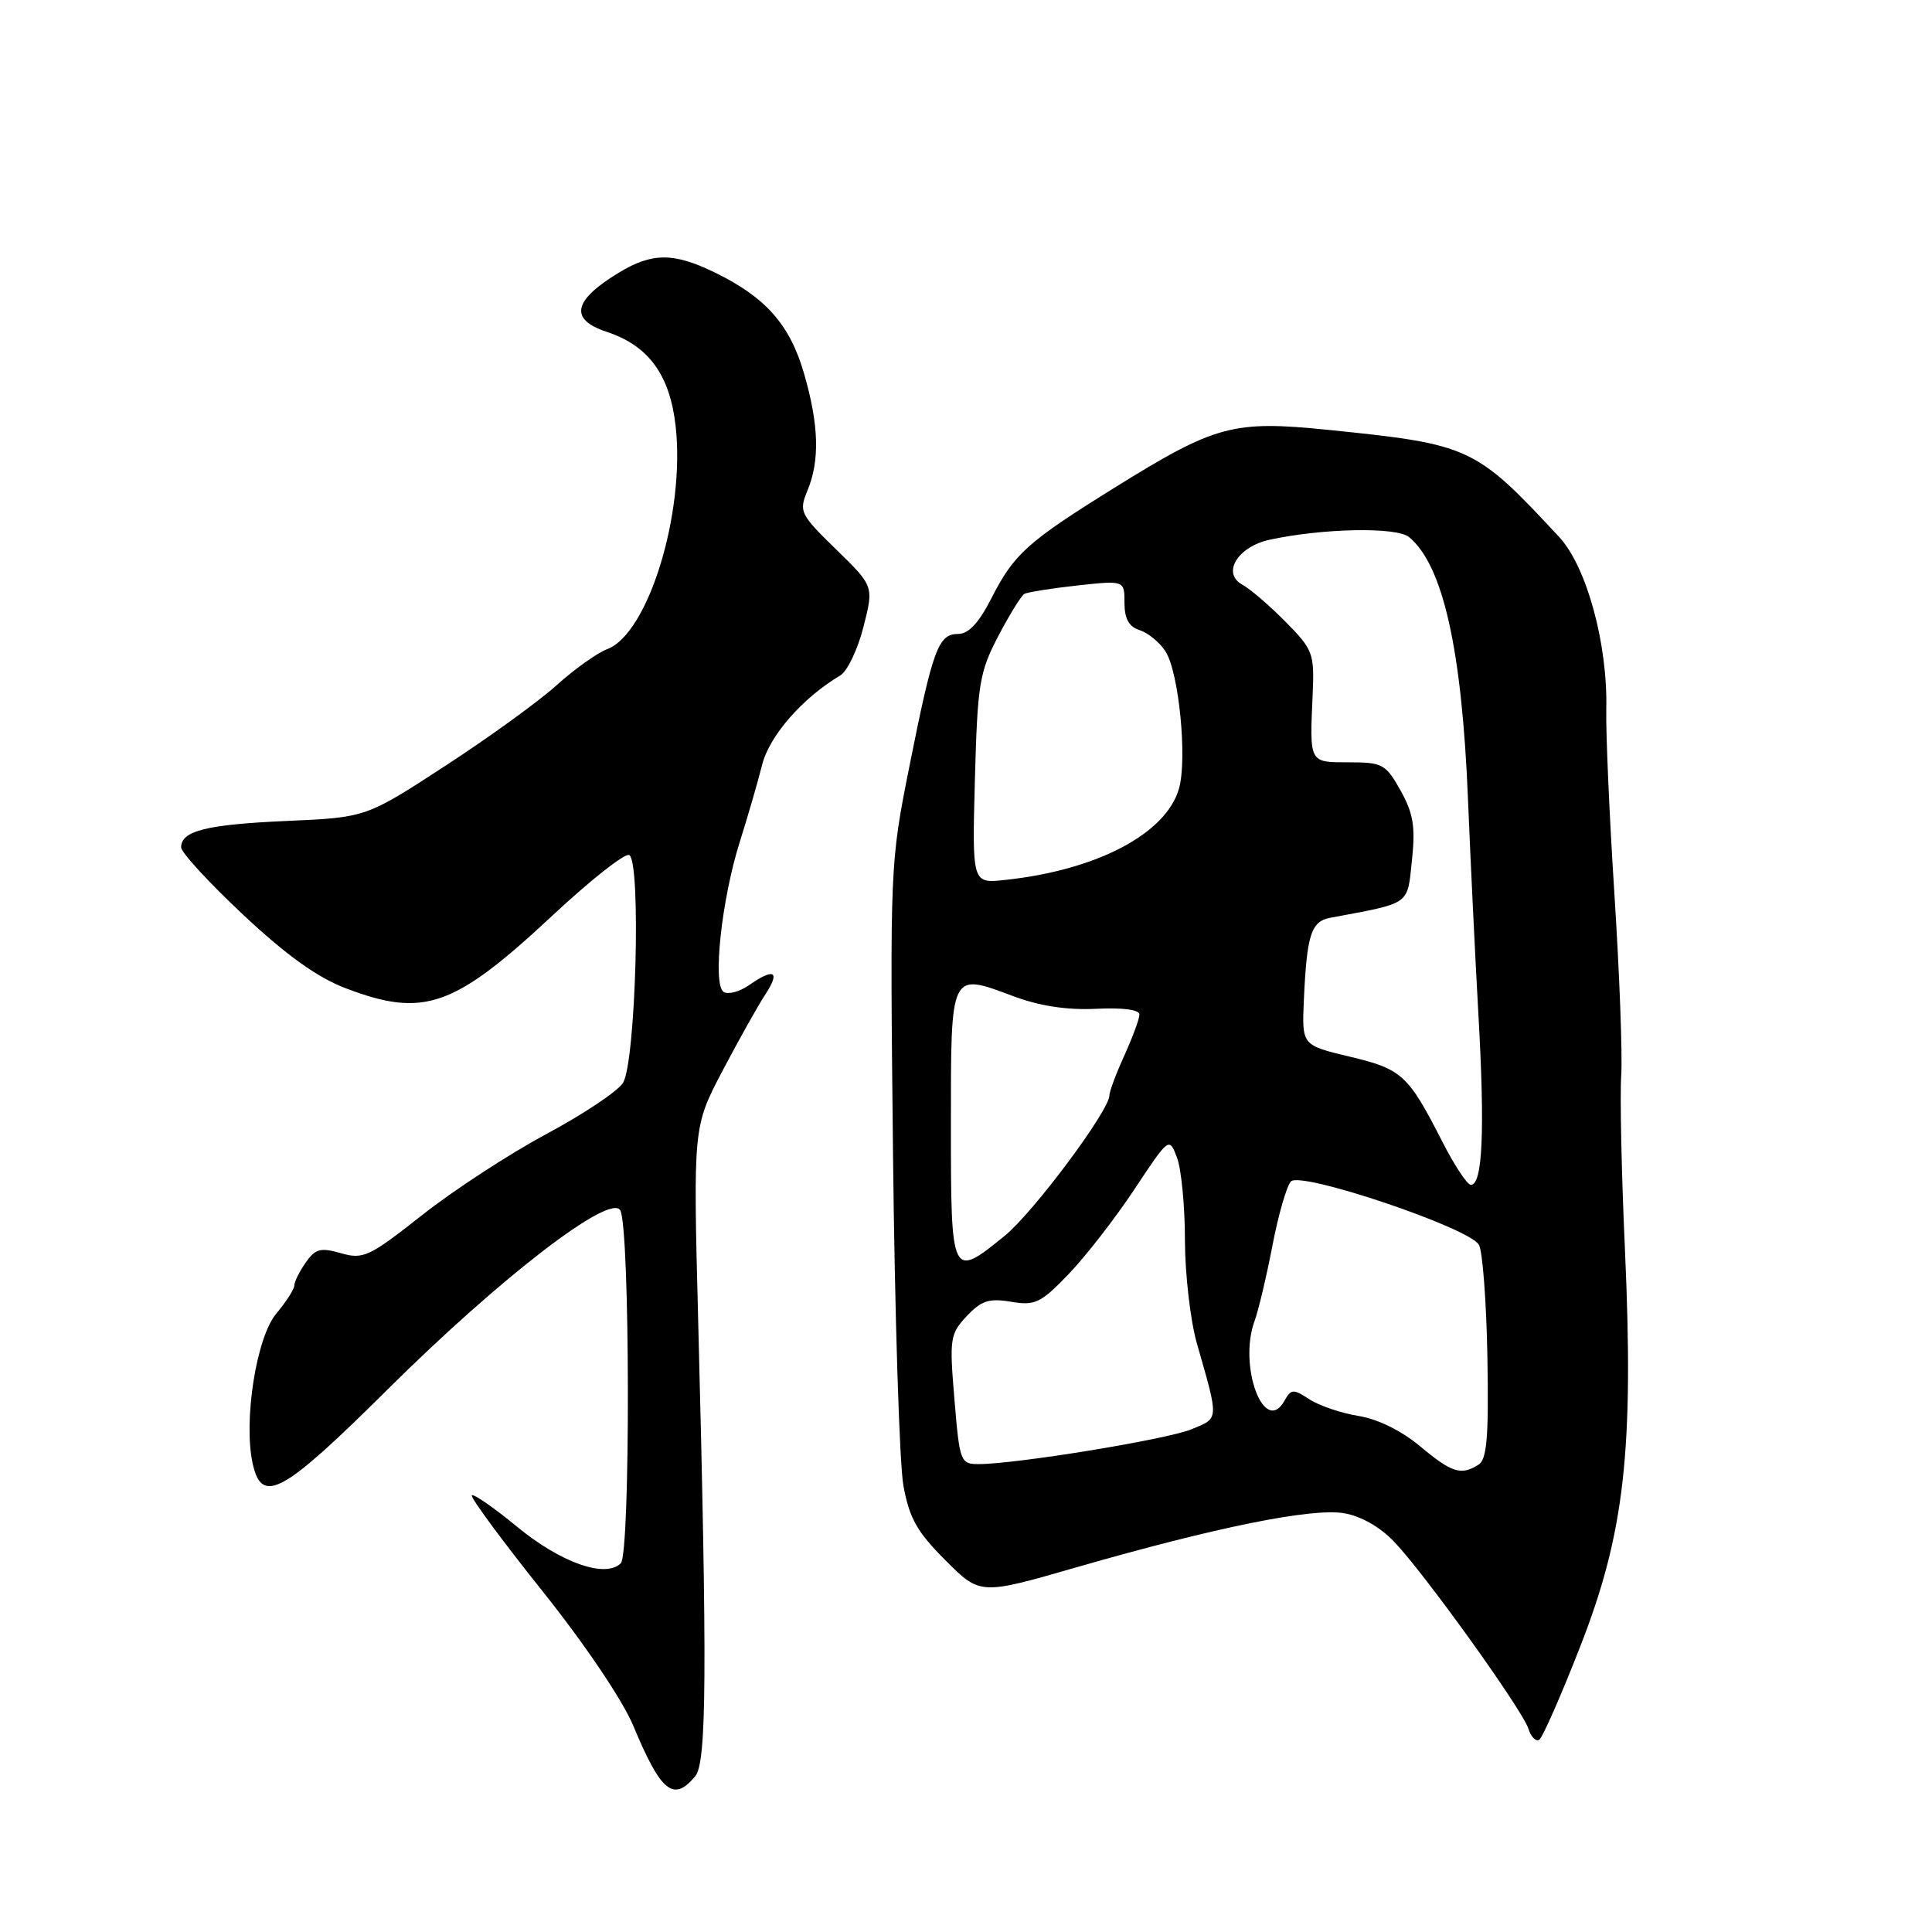 <?xml version="1.0" encoding="UTF-8" standalone="no"?>
<!DOCTYPE svg PUBLIC "-//W3C//DTD SVG 1.1//EN" "http://www.w3.org/Graphics/SVG/1.1/DTD/svg11.dtd" >
<svg xmlns="http://www.w3.org/2000/svg" xmlns:xlink="http://www.w3.org/1999/xlink" version="1.1" viewBox="0 0 256 256">
 <g >
 <path fill="currentColor"
d=" M 92.13 235.35 C 93.64 233.52 93.72 221.57 92.51 174.90 C 91.85 149.30 91.85 149.30 95.73 141.90 C 97.87 137.83 100.43 133.26 101.42 131.75 C 103.44 128.68 102.57 128.21 99.22 130.56 C 98.00 131.41 96.50 131.81 95.89 131.44 C 94.39 130.50 95.61 119.17 98.04 111.50 C 99.08 108.20 100.41 103.64 100.98 101.36 C 101.95 97.49 106.33 92.48 111.34 89.50 C 112.27 88.95 113.65 86.06 114.41 83.08 C 115.79 77.67 115.79 77.67 110.79 72.80 C 106.01 68.14 105.84 67.79 106.99 65.01 C 108.65 61.02 108.51 56.25 106.52 49.43 C 104.65 42.99 101.41 39.35 94.66 36.08 C 89.24 33.45 86.40 33.46 82.00 36.13 C 75.94 39.80 75.41 42.32 80.34 43.95 C 85.94 45.79 88.77 49.66 89.53 56.50 C 90.80 67.98 85.90 83.95 80.47 86.01 C 79.12 86.52 76.10 88.68 73.76 90.79 C 71.42 92.91 64.78 97.72 59.00 101.48 C 48.50 108.32 48.50 108.32 38.00 108.78 C 27.35 109.25 24.00 110.09 24.00 112.28 C 24.00 112.95 27.69 116.96 32.20 121.19 C 37.93 126.56 42.02 129.50 45.79 130.94 C 56.16 134.90 60.15 133.50 73.25 121.27 C 78.18 116.67 82.72 113.08 83.35 113.29 C 84.98 113.83 84.26 140.79 82.54 143.50 C 81.85 144.60 77.28 147.65 72.39 150.27 C 67.50 152.89 60.10 157.72 55.94 161.00 C 48.93 166.53 48.14 166.90 45.19 166.06 C 42.48 165.28 41.79 165.46 40.51 167.29 C 39.68 168.48 39.00 169.84 39.00 170.33 C 39.00 170.81 37.92 172.49 36.61 174.06 C 33.97 177.19 32.23 188.24 33.48 193.93 C 34.70 199.46 37.41 197.96 51.44 184.03 C 66.31 169.27 80.89 158.05 82.19 160.38 C 83.49 162.70 83.55 205.85 82.26 207.14 C 80.24 209.16 74.33 207.08 68.55 202.33 C 65.47 199.79 62.76 197.91 62.52 198.14 C 62.29 198.38 66.46 204.04 71.80 210.73 C 77.50 217.87 82.50 225.28 83.92 228.69 C 87.59 237.49 89.24 238.83 92.13 235.35 Z  M 209.40 218.14 C 215.27 203.13 216.51 192.15 215.31 165.50 C 214.86 155.60 214.64 145.25 214.82 142.50 C 215.00 139.75 214.59 128.95 213.92 118.50 C 213.25 108.05 212.77 97.03 212.84 94.00 C 213.05 85.35 210.24 75.08 206.60 71.16 C 195.48 59.18 194.84 58.88 176.00 56.96 C 163.35 55.68 161.06 56.30 147.59 64.68 C 136.13 71.81 134.36 73.40 131.38 79.25 C 129.71 82.53 128.35 84.00 126.96 84.00 C 124.33 84.00 123.61 85.97 120.51 101.50 C 117.93 114.41 117.92 114.76 118.33 153.00 C 118.56 174.18 119.18 193.89 119.70 196.82 C 120.49 201.17 121.49 202.96 125.27 206.74 C 129.88 211.36 129.88 211.36 142.69 207.66 C 161.15 202.35 173.80 199.79 178.09 200.51 C 180.34 200.89 182.90 202.35 184.76 204.32 C 188.81 208.56 201.73 226.57 202.52 229.06 C 202.86 230.14 203.51 230.81 203.95 230.53 C 204.39 230.26 206.85 224.68 209.40 218.14 Z  M 188.17 191.64 C 185.71 189.58 182.54 188.02 180.00 187.62 C 177.72 187.25 174.80 186.26 173.51 185.42 C 171.38 184.02 171.08 184.03 170.21 185.59 C 167.54 190.37 164.03 181.00 166.25 175.00 C 166.75 173.62 167.82 169.14 168.61 165.02 C 169.40 160.91 170.51 157.09 171.06 156.54 C 172.42 155.18 194.79 162.73 195.97 164.95 C 196.46 165.85 196.96 172.58 197.09 179.89 C 197.27 190.43 197.03 193.37 195.91 194.08 C 193.59 195.54 192.39 195.16 188.17 191.64 Z  M 126.47 185.45 C 125.79 177.35 125.88 176.76 128.10 174.39 C 130.03 172.34 131.06 172.00 133.97 172.49 C 137.16 173.03 137.90 172.67 141.63 168.79 C 143.89 166.43 147.81 161.38 150.33 157.57 C 154.92 150.65 154.92 150.65 155.96 153.39 C 156.53 154.90 157.01 159.81 157.01 164.32 C 157.02 168.82 157.73 174.97 158.59 178.00 C 161.54 188.30 161.56 187.87 157.87 189.39 C 154.59 190.74 134.62 194.00 129.66 194.00 C 127.27 194.00 127.15 193.69 126.47 185.45 Z  M 126.00 149.11 C 126.00 128.58 125.87 128.86 134.27 132.00 C 137.78 133.31 141.40 133.86 145.25 133.67 C 148.81 133.50 150.99 133.79 150.98 134.44 C 150.97 135.03 150.07 137.46 148.98 139.86 C 147.89 142.26 147.00 144.64 147.00 145.15 C 147.00 147.15 136.92 160.67 133.13 163.75 C 126.06 169.50 126.00 169.38 126.00 149.11 Z  M 191.10 151.25 C 186.59 142.41 185.77 141.66 178.84 140.01 C 172.50 138.50 172.50 138.50 172.77 132.50 C 173.16 123.86 173.72 122.09 176.27 121.61 C 187.05 119.59 186.45 120.01 187.09 114.00 C 187.56 109.55 187.28 107.79 185.59 104.76 C 183.63 101.26 183.20 101.01 178.75 101.01 C 173.42 101.00 173.53 101.21 173.94 91.89 C 174.17 86.58 173.97 86.06 170.34 82.39 C 168.23 80.25 165.65 78.03 164.60 77.46 C 161.86 75.95 164.00 72.44 168.22 71.52 C 175.30 69.99 185.06 69.80 186.71 71.17 C 191.21 74.88 193.72 86.09 194.52 106.00 C 194.82 113.42 195.44 126.25 195.90 134.50 C 196.77 149.87 196.45 157.00 194.90 157.00 C 194.42 157.00 192.71 154.41 191.10 151.25 Z  M 129.18 103.28 C 129.52 90.64 129.78 89.07 132.26 84.32 C 133.75 81.47 135.31 78.94 135.73 78.70 C 136.15 78.46 139.31 77.96 142.75 77.58 C 149.00 76.90 149.00 76.90 149.00 79.88 C 149.00 82.00 149.59 83.05 151.03 83.51 C 152.14 83.86 153.68 85.13 154.44 86.33 C 156.22 89.10 157.34 100.58 156.22 104.50 C 154.50 110.49 145.32 115.31 133.15 116.60 C 128.81 117.07 128.81 117.07 129.18 103.28 Z "/>
</g>
</svg>